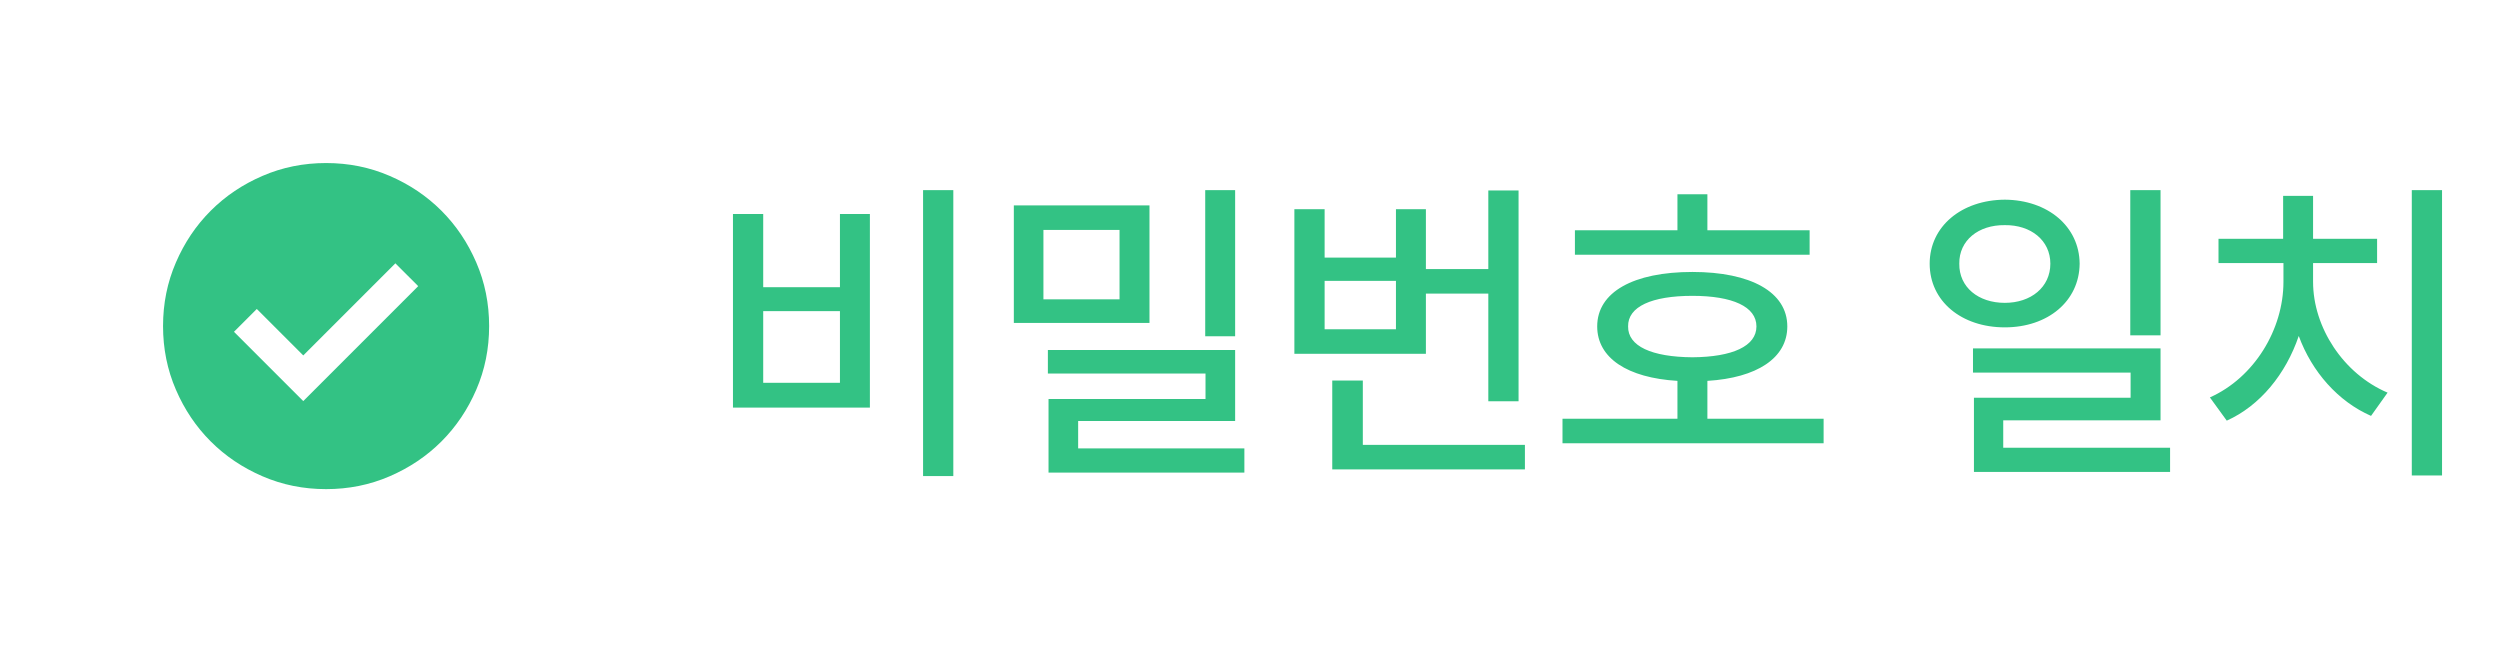 <svg width="92" height="24" viewBox="0 0 92 24" fill="none" xmlns="http://www.w3.org/2000/svg">
<mask id="mask0_51_327" style="mask-type:alpha" maskUnits="userSpaceOnUse" x="0" y="0" width="24" height="24">
<rect width="24" height="24" fill="#D9D9D9"/>
</mask>
<g mask="url(#mask0_51_327)">
<path d="M11.16 14.76L15.39 10.53L14.55 9.69L11.16 13.08L9.45 11.37L8.61 12.21L11.16 14.76ZM12 18C11.17 18 10.39 17.843 9.66 17.527C8.93 17.212 8.295 16.785 7.755 16.245C7.215 15.705 6.787 15.07 6.473 14.34C6.157 13.61 6 12.83 6 12C6 11.17 6.157 10.39 6.473 9.66C6.787 8.93 7.215 8.295 7.755 7.755C8.295 7.215 8.93 6.787 9.66 6.473C10.39 6.157 11.17 6 12 6C12.83 6 13.61 6.157 14.34 6.473C15.07 6.787 15.705 7.215 16.245 7.755C16.785 8.295 17.212 8.93 17.527 9.66C17.843 10.39 18 11.17 18 12C18 12.83 17.843 13.61 17.527 14.34C17.212 15.07 16.785 15.705 16.245 16.245C15.705 16.785 15.07 17.212 14.34 17.527C13.61 17.843 12.83 18 12 18Z" fill="#33C284"/>
</g>
<path d="M35.082 6.996V17.52H33.969V6.996H35.082ZM28.086 7.875V10.57H30.91V7.875H32.012V15H26.973V7.875H28.086ZM28.086 14.086H30.91V11.449H28.086V14.086ZM42.301 7.559V11.883H37.309V7.559H42.301ZM38.398 8.461V11.016H41.199V8.461H38.398ZM45.453 6.996V12.375H44.352V6.996H45.453ZM45.453 12.879V15.492H39.676V16.5H45.793V17.391H38.586V14.684H44.363V13.746H38.562V12.879H45.453ZM55.883 7.008V14.766H54.77V10.805H52.473V13.02H47.633V7.699H48.746V9.48H51.371V7.699H52.473V9.902H54.77V7.008H55.883ZM56.117 16.371V17.273H49.027V14.004H50.152V16.371H56.117ZM48.746 12.117H51.371V10.336H48.746V12.117ZM66.594 8.473V9.375H57.957V8.473H61.73V7.148H62.832V8.473H66.594ZM67.109 15.41V16.312H57.5V15.41H61.73V14.016C59.891 13.904 58.777 13.178 58.777 12.012C58.777 10.746 60.113 10.008 62.281 10.008C64.426 10.008 65.773 10.746 65.773 12.012C65.773 13.178 64.654 13.904 62.832 14.016V15.41H67.109ZM62.281 10.887C60.781 10.887 59.902 11.285 59.914 12.012C59.902 12.738 60.781 13.137 62.281 13.148C63.758 13.137 64.637 12.738 64.637 12.012C64.637 11.285 63.758 10.887 62.281 10.887ZM73.777 7.348C75.359 7.359 76.519 8.332 76.531 9.703C76.519 11.086 75.359 12.047 73.777 12.047C72.184 12.047 71.012 11.086 71.012 9.703C71.012 8.332 72.184 7.359 73.777 7.348ZM73.777 8.285C72.805 8.273 72.09 8.848 72.102 9.703C72.09 10.57 72.805 11.145 73.777 11.145C74.738 11.145 75.453 10.57 75.453 9.703C75.453 8.848 74.738 8.273 73.777 8.285ZM79.508 6.996V12.34H78.394V6.996H79.508ZM79.508 12.82V15.469H73.719V16.477H79.859V17.367H72.641V14.637H78.406V13.711H72.606V12.82H79.508ZM89.867 6.996V17.496H88.754V6.996H89.867ZM85.121 10.371C85.121 12.047 86.234 13.758 87.863 14.449L87.254 15.305C86.047 14.777 85.08 13.688 84.594 12.363C84.119 13.764 83.17 14.93 81.945 15.48L81.324 14.625C82.953 13.898 84.031 12.129 84.031 10.371V9.68H81.641V8.789H84.019V7.207H85.121V8.789H87.477V9.68H85.121V10.371Z" fill="#33C284"/>
</svg>
